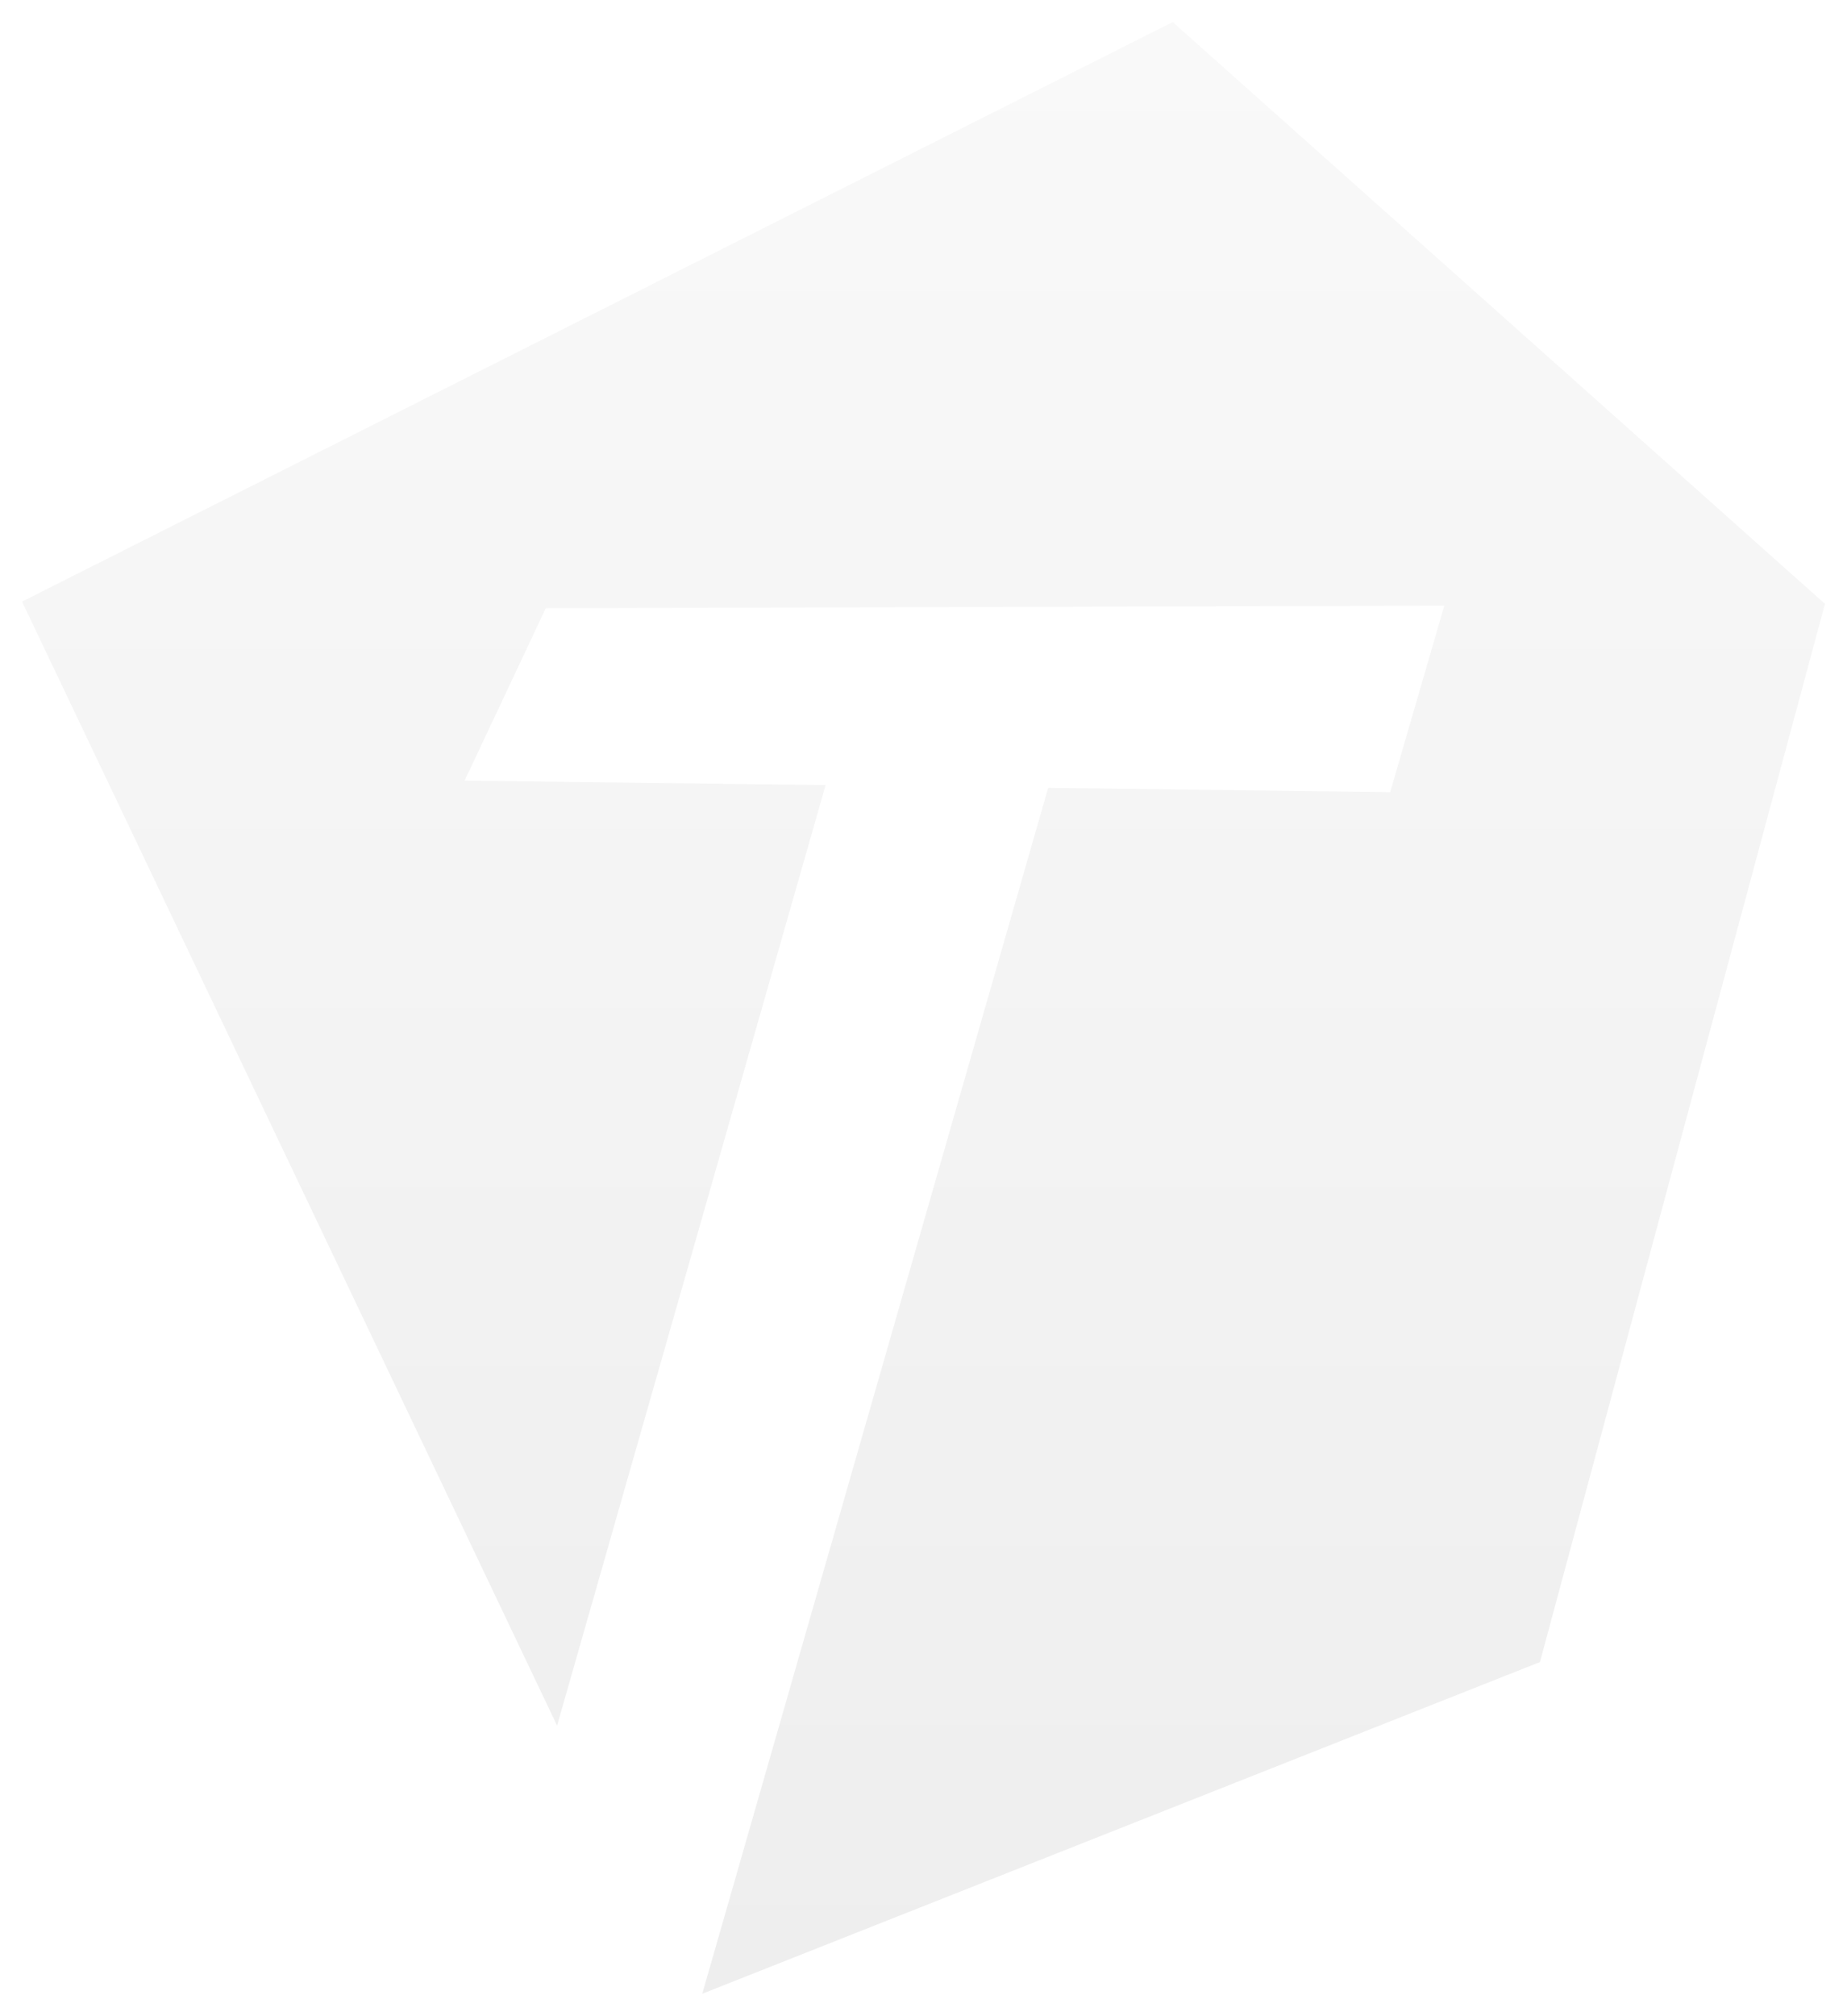 <svg width="838" height="914" viewBox="0 0 838 914" fill="none" xmlns="http://www.w3.org/2000/svg">
<g style="mix-blend-mode:multiply" filter="url(#filter0_f_526_815)">
<path d="M828 273.807L532.082 10L10 272.776L252.758 782.431L374.583 355.98L210.805 353.942L247.637 275.749L655.285 274.622L630.746 359.169L475.565 357.227L318.622 904L698.687 753.609L828 273.807Z" fill="url(#paint0_linear_526_815)"/>
</g>
<defs>
<filter id="filter0_f_526_815" x="0" y="0" width="838" height="914" filterUnits="userSpaceOnUse" color-interpolation-filters="sRGB">
<feFlood flood-opacity="0" result="BackgroundImageFix"/>
<feBlend mode="normal" in="SourceGraphic" in2="BackgroundImageFix" result="shape"/>
<feGaussianBlur stdDeviation="5" result="effect1_foregroundBlur_526_815"/>
</filter>
<linearGradient id="paint0_linear_526_815" x1="419" y1="10" x2="419" y2="904" gradientUnits="userSpaceOnUse">
<stop stop-color="#F9F9F9"/>
<stop offset="1" stop-color="#EEEEEE"/>
</linearGradient>
</defs>
</svg>
